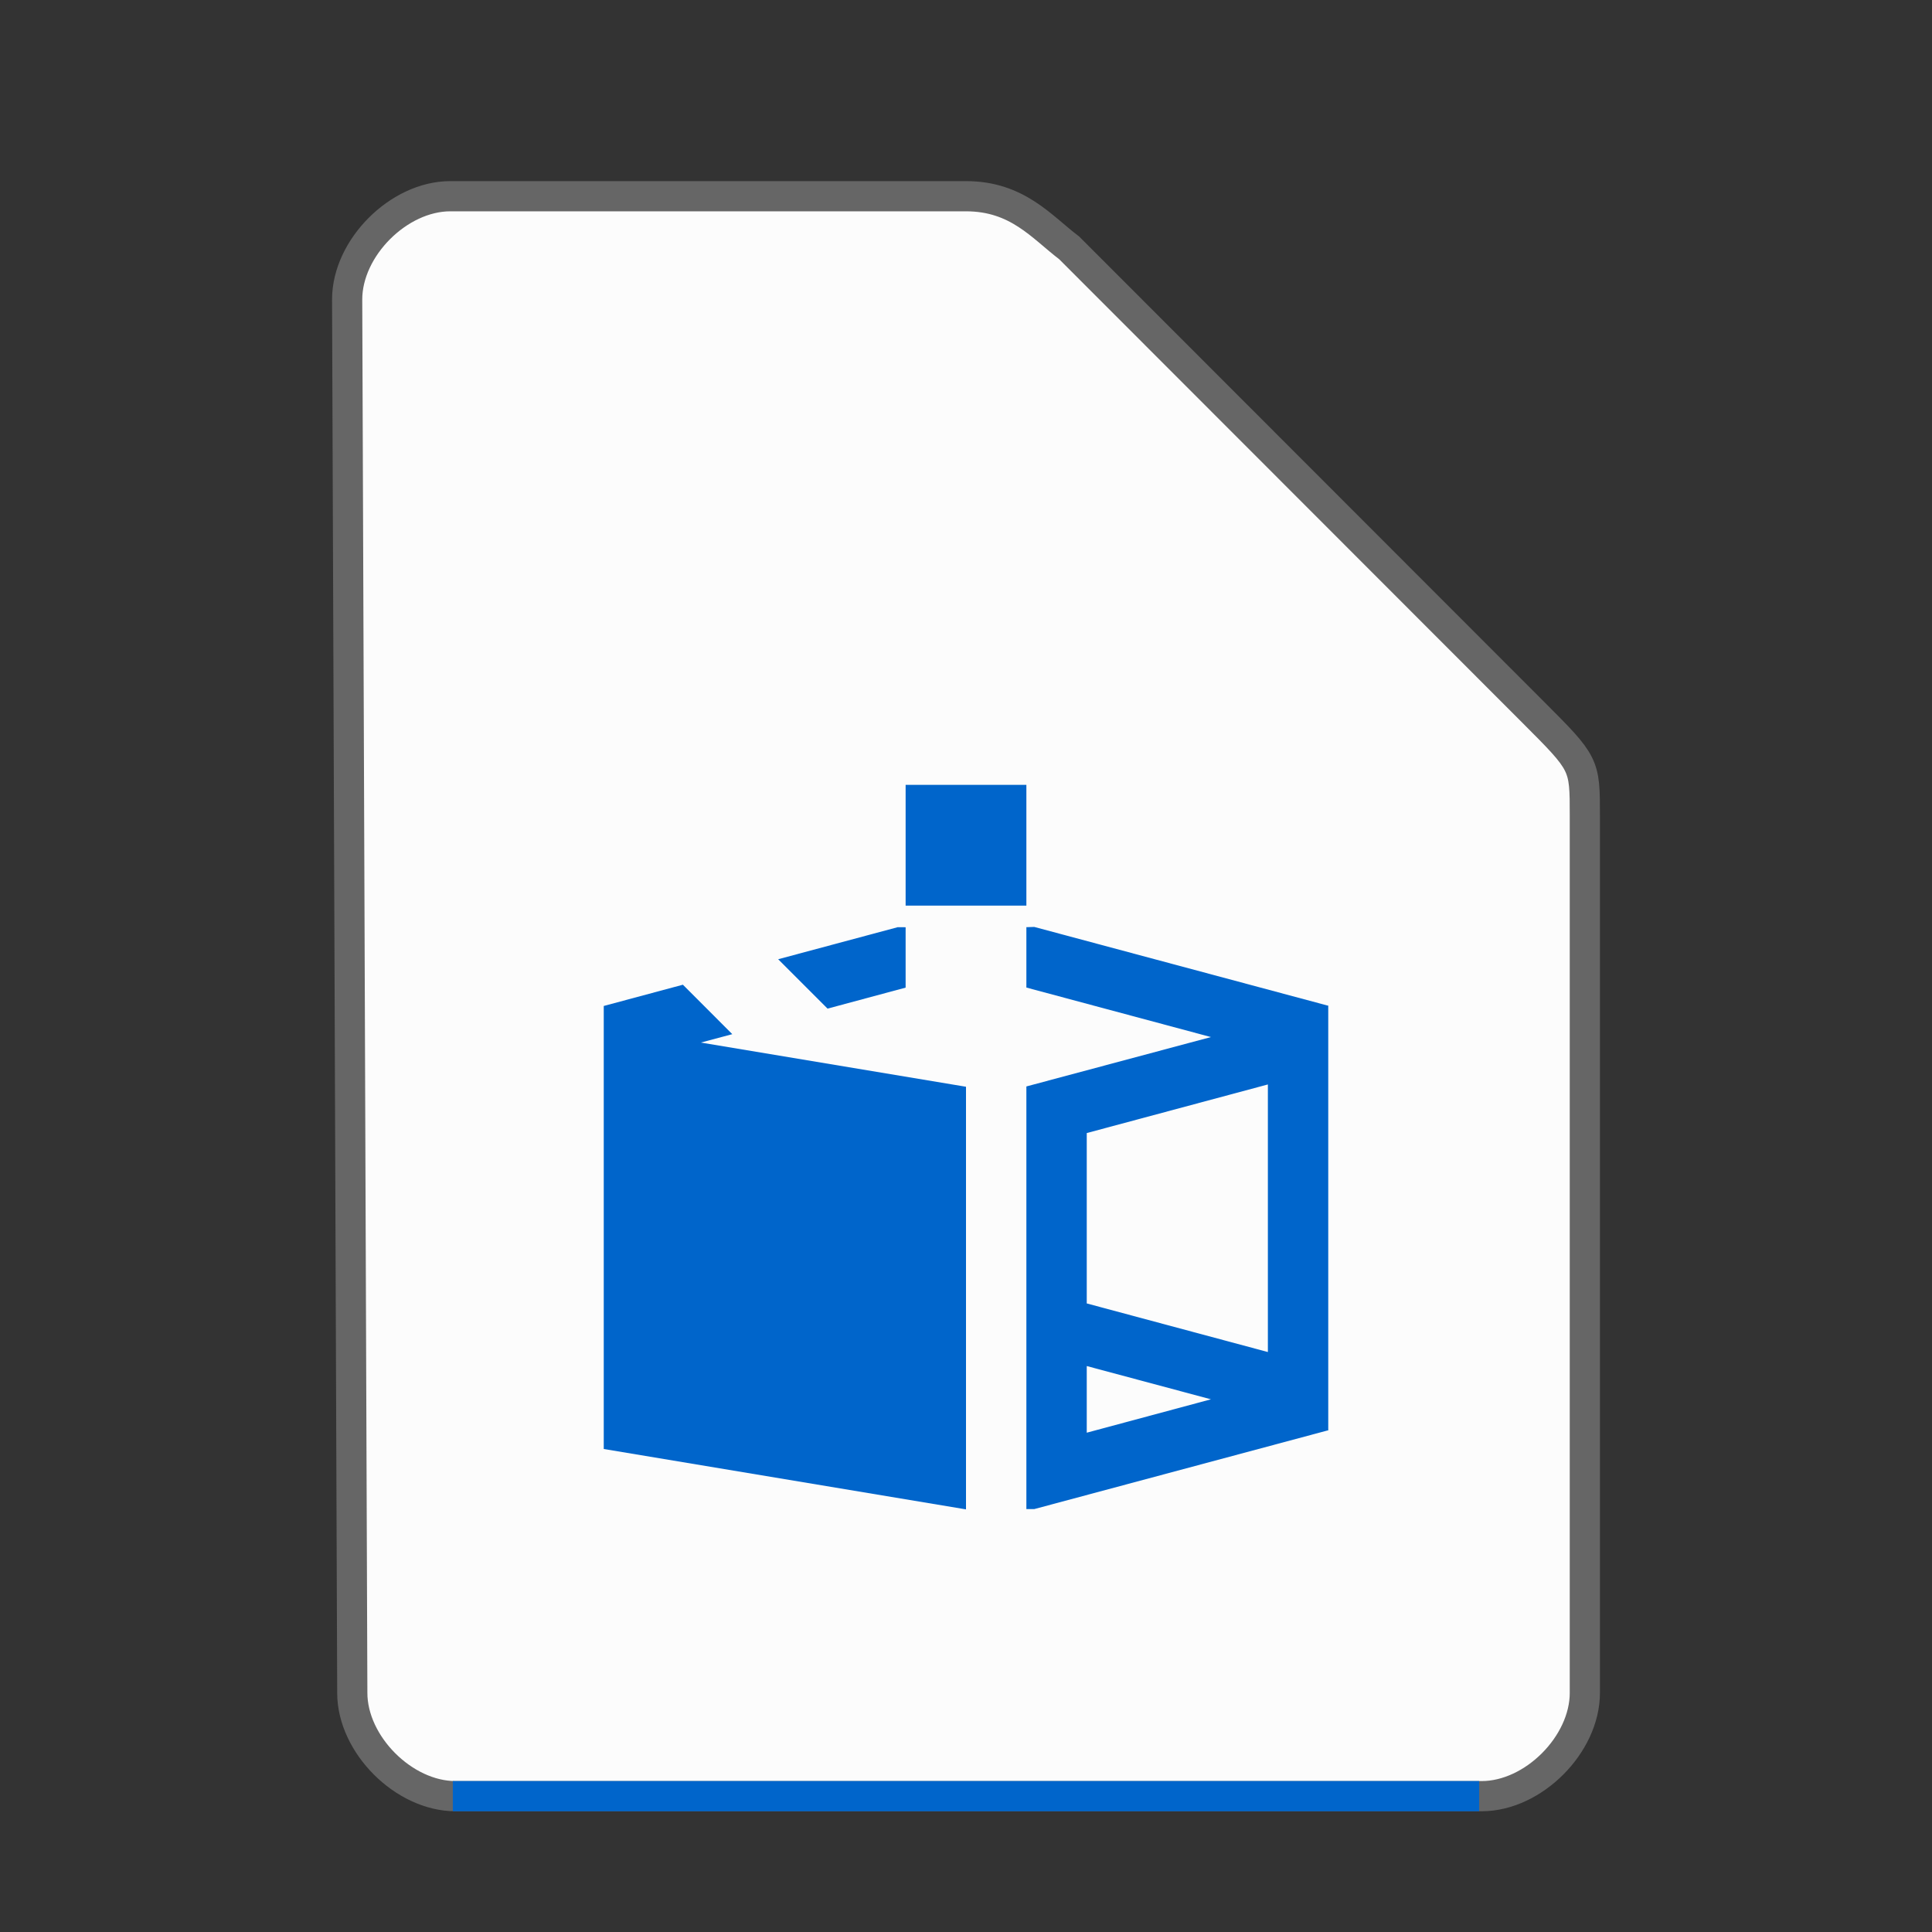 <svg xmlns="http://www.w3.org/2000/svg" height="64" width="64">
    <rect width="100%" height="100%" fill="#333333" stroke="none"/>
    <path d="M11.67 56.08c0 1.71 1.71 3.42 3.417 3.42h33.996c1.709 0 3.417-1.71 3.417-3.42V27.017c0-1.71 0-1.71-1.708-3.42L35.417 8.21C34.51 7.524 33.708 6.5 32 6.5H14.917c-1.709 0-3.417 1.71-3.417 3.42z" fill="#fcfcfc" stroke="#666666"/>
    <path fill="#0065CB" d="M15 59h34v1H15z"/>
        <g
      transform="scale(2 2) translate(8 11)"
     id="g2522">     <path fill="#0065CB" fill-rule="evenodd" d="M7 2v2h2V2zm-.131 2.357l-1.98.531.818.818L7 5.358v-1zm2.131 0v1l3.057.82L9 6.995v7h.131l4.861-1.303.008.002v-7.04l-.008.002-4.861-1.303zm-5.689.953L2 5.662V13l6 1V7l-4.391-.732.52-.139zM13 6.962v4.432l-3-.805V7.767zm-3 4.664l2.057.551L10 12.73z"/>
    </g>
</svg>
